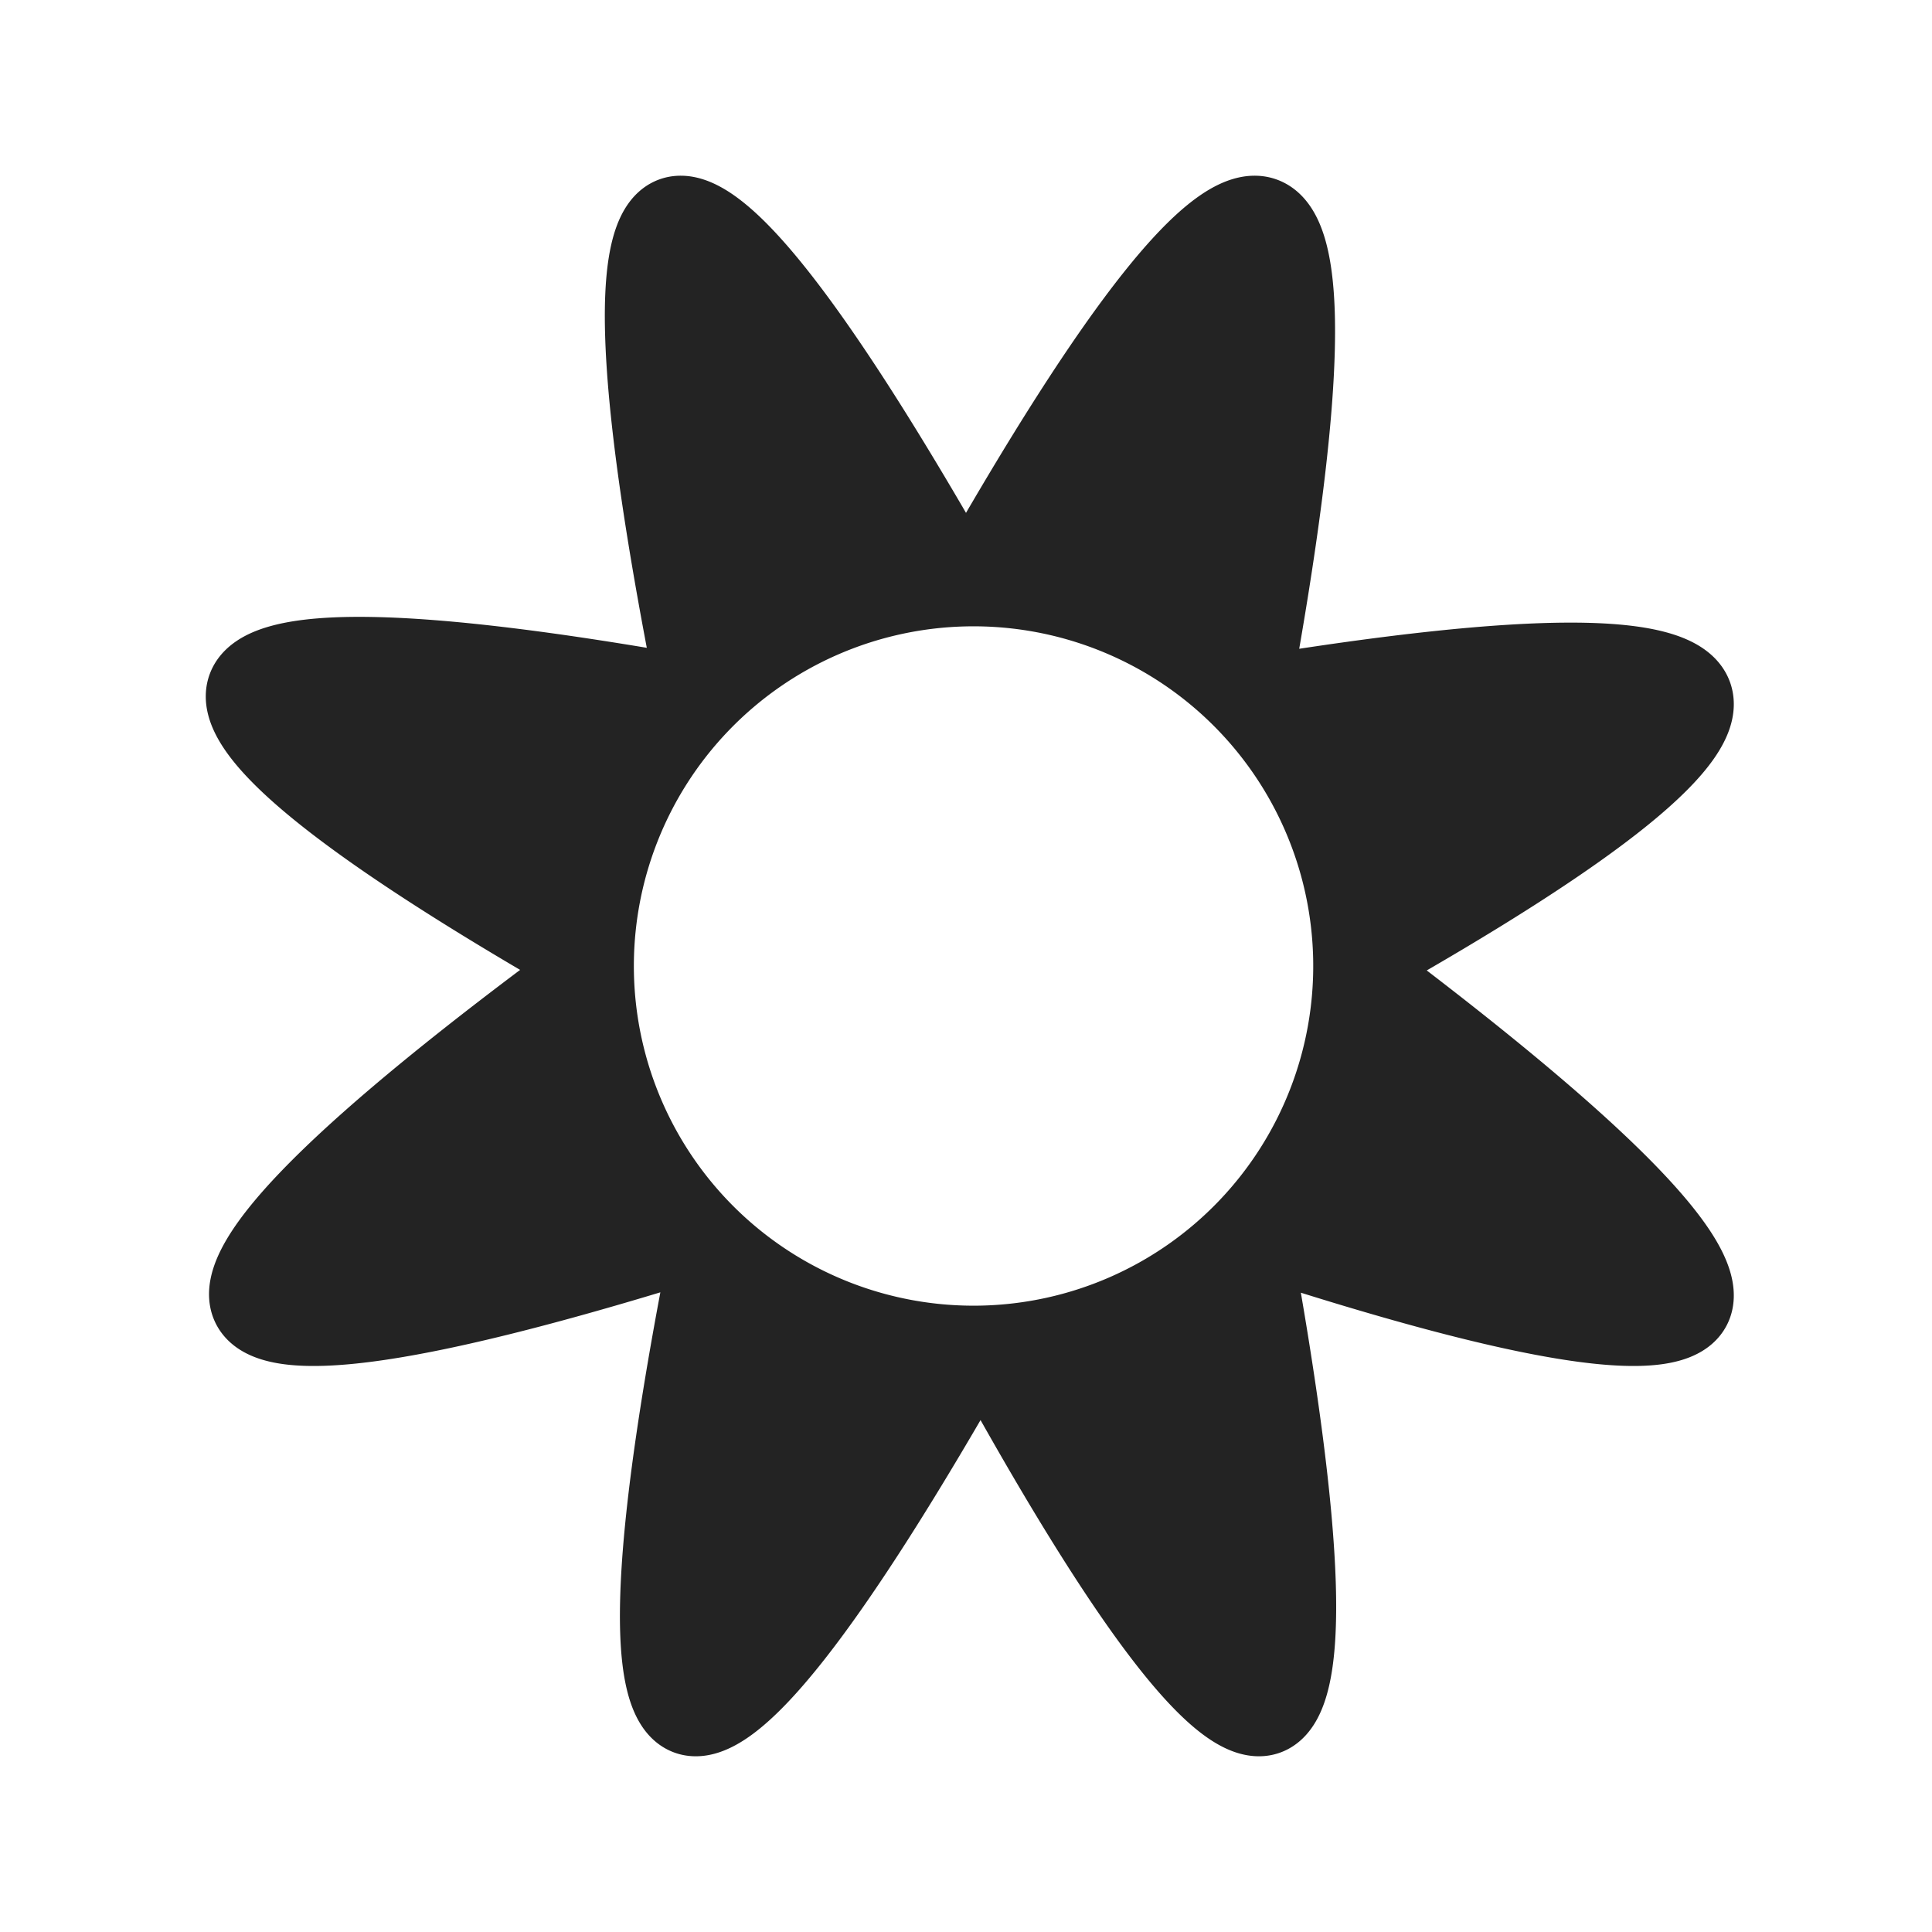 <svg xmlns="http://www.w3.org/2000/svg" viewBox="0 0 128 128" fill="#232323" stroke="#232323" stroke-width="5" stroke-linejoin="round"><path d="M64 39q30-53 19 7 55-9 7 18 48 36-7 18 11 60-18 7-30 53-18-7-57 18-8-18-49-28 7-18-12-60 18-7Za1 1 90 001 50A1 1 90 0064 39"/></svg>
